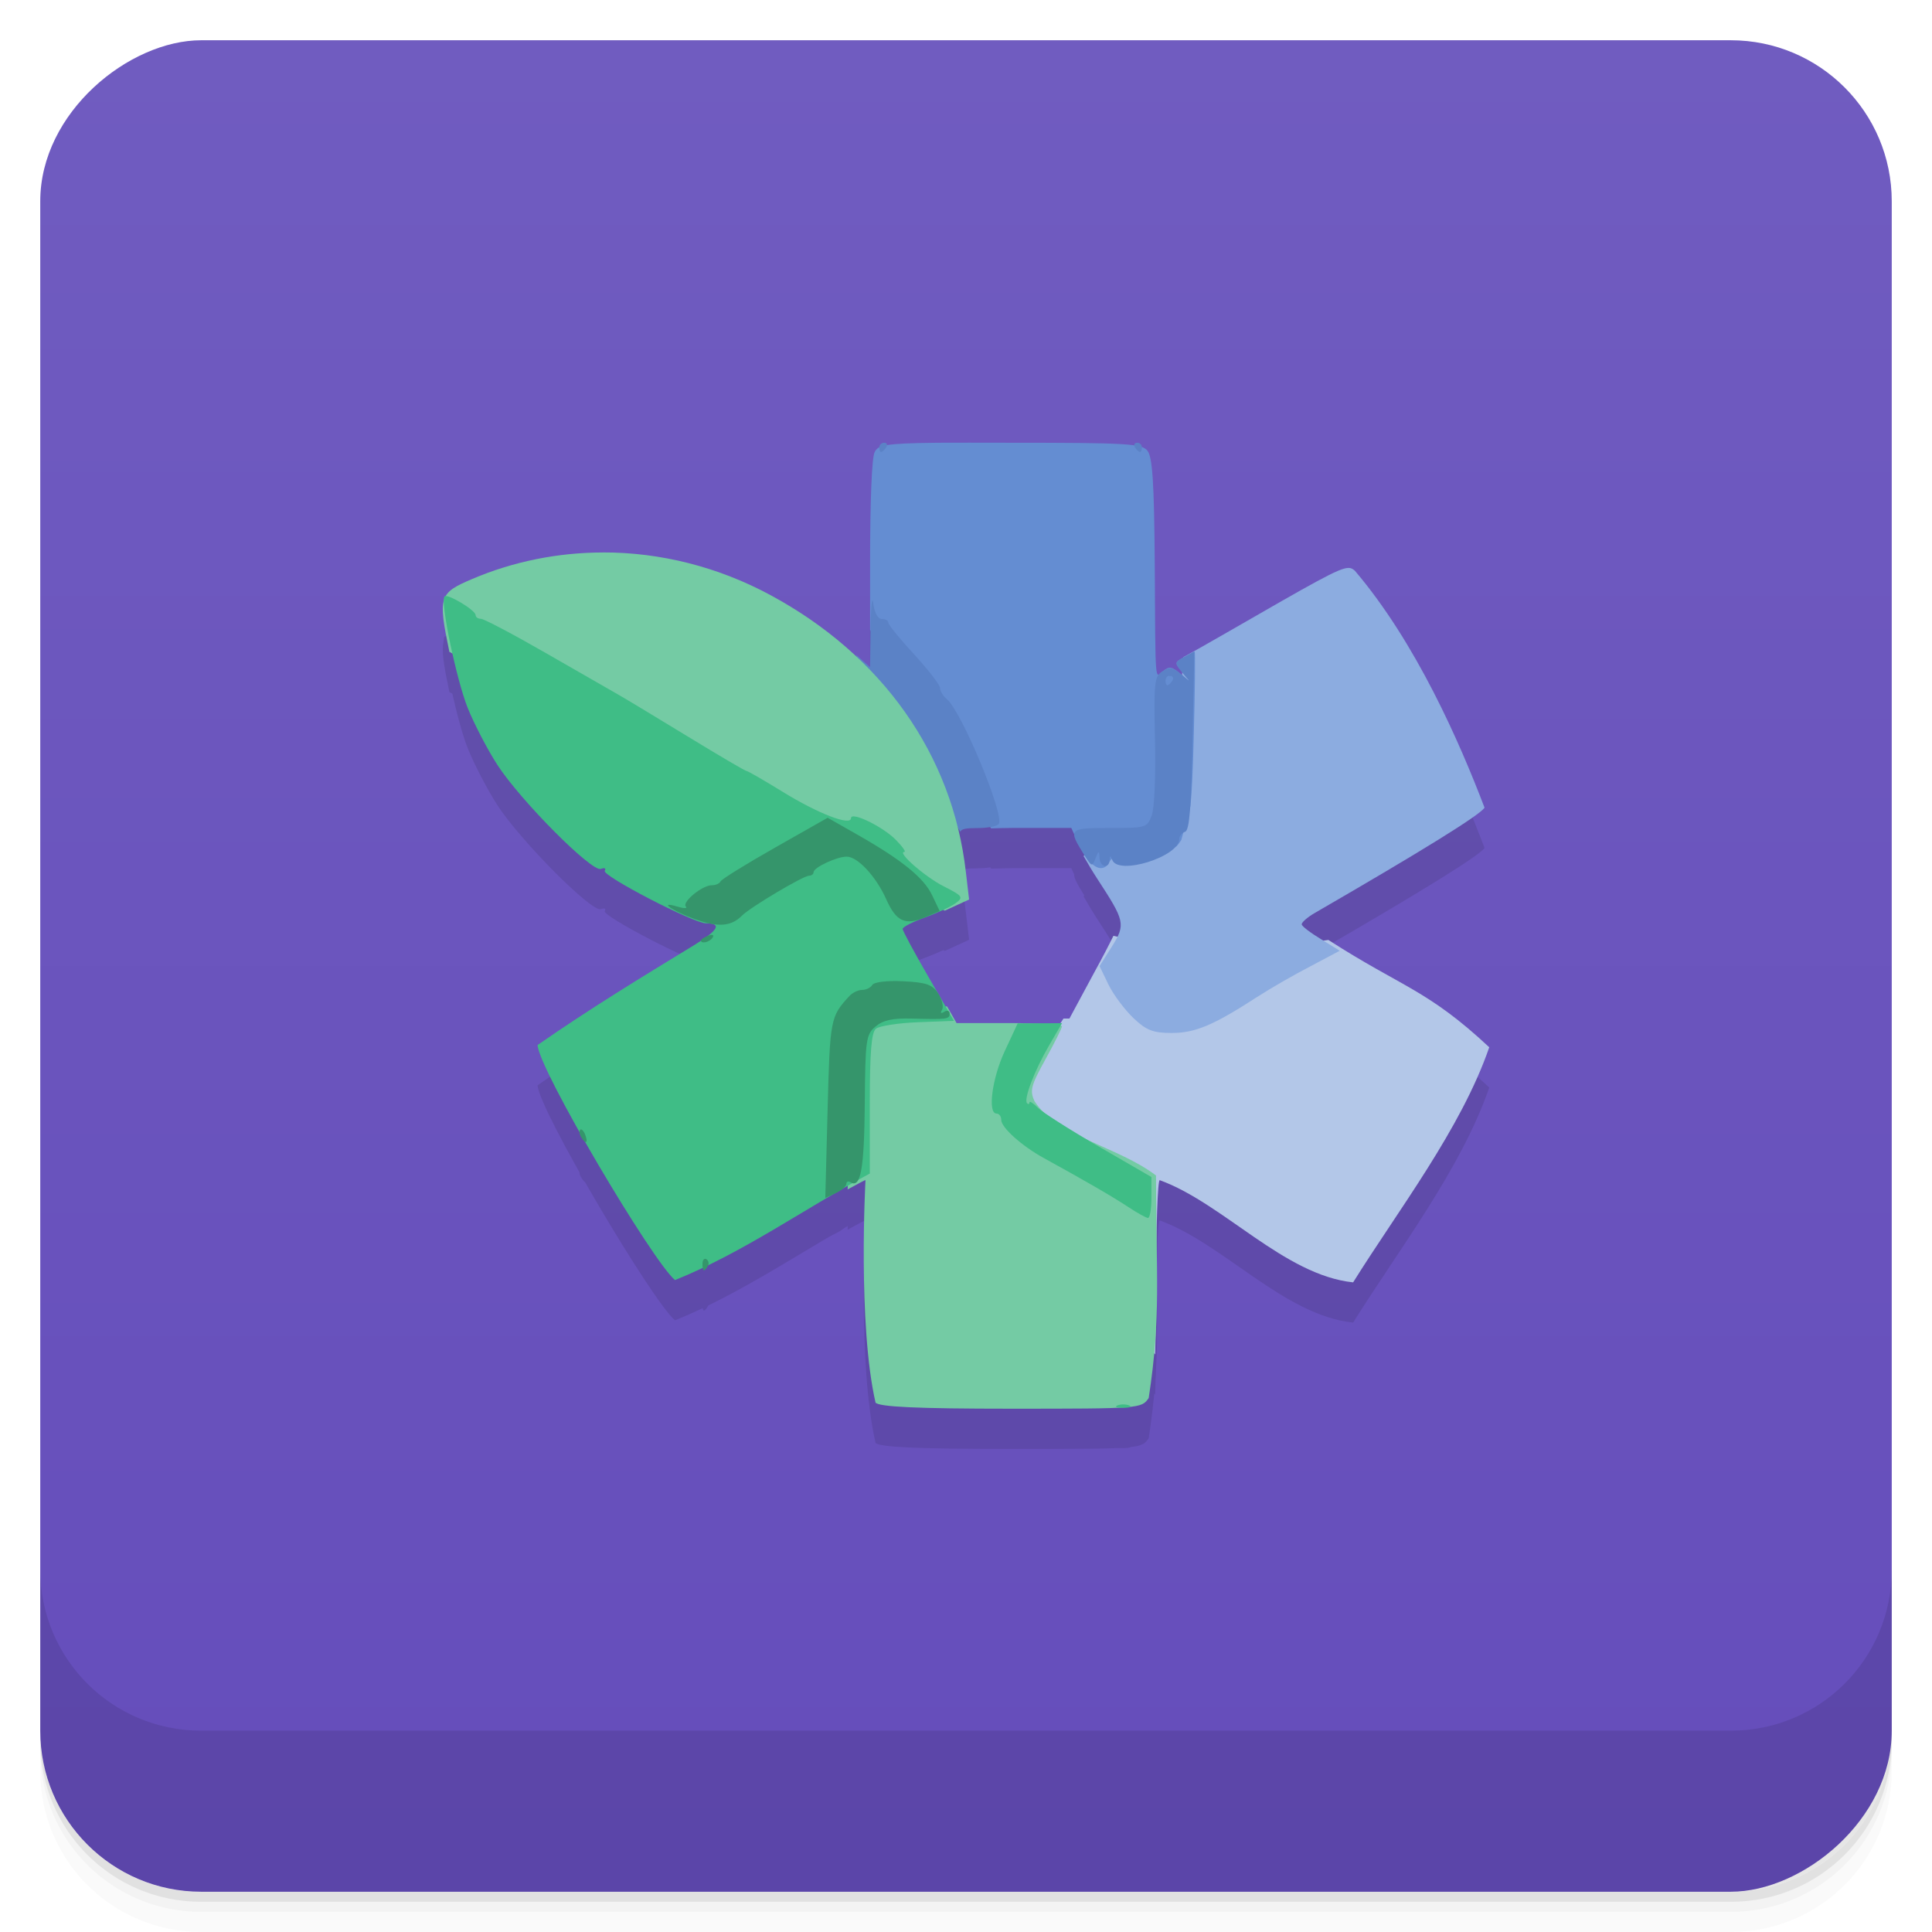 <svg viewBox="0 0 48 48"><defs><linearGradient id="linearGradient3764" x1="1" x2="47" gradientUnits="userSpaceOnUse" gradientTransform="translate(-48,0.002)"><stop stop-color="#654dbb" stop-opacity="1"/><stop offset="1" stop-color="#705cc0" stop-opacity="1"/></linearGradient><clipPath id="clipPath-515812075"><g transform="translate(0,-1004.362)"><rect rx="4" y="1005.36" x="1" height="46" width="46" fill="#1890d0"/></g></clipPath><clipPath id="clipPath-531843180"><g transform="translate(0,-1004.362)"><rect rx="4" y="1005.36" x="1" height="46" width="46" fill="#1890d0"/></g></clipPath><clipPath><path d="m 9 9 l 30 0 l 0 30 l -30 0 m 0 -30"/></clipPath><clipPath><path d="m 24 9 l -3.16 7.371 l -7.445 -2.977 l 2.98 7.445 l -7.375 3.16 l 7.375 3.16 l -2.98 7.445 l 7.445 -2.98 l 3.16 7.375 l 3.16 -7.375 l 7.445 2.98 l -2.977 -7.445 l 7.371 -3.16 l -7.371 -3.16 l 2.977 -7.445 l -7.445 2.977 m -6.266 0.129 l 6.211 0 l 4.395 4.395 l 0 6.211 l -4.395 4.395 l -6.211 0 l -4.395 -4.395 l 0 -6.211 m 4.395 -4.395"/></clipPath><clipPath><path d="m 9 9 l 30 0 l 0 30 l -30 0 m 0 -30"/></clipPath><clipPath><path d="m 24 9 l -3.16 7.371 l -7.445 -2.977 l 2.98 7.445 l -7.375 3.16 l 7.375 3.16 l -2.98 7.445 l 7.445 -2.98 l 3.16 7.375 l 3.16 -7.375 l 7.445 2.98 l -2.977 -7.445 l 7.371 -3.16 l -7.371 -3.16 l 2.977 -7.445 l -7.445 2.977 m -6.266 0.129 l 6.211 0 l 4.395 4.395 l 0 6.211 l -4.395 4.395 l -6.211 0 l -4.395 -4.395 l 0 -6.211 m 4.395 -4.395"/></clipPath></defs><g><path d="m 1 43 l 0 0.25 c 0 2.216 1.784 4 4 4 l 38 0 c 2.216 0 4 -1.784 4 -4 l 0 -0.25 c 0 2.216 -1.784 4 -4 4 l -38 0 c -2.216 0 -4 -1.784 -4 -4 z m 0 0.5 l 0 0.5 c 0 2.216 1.784 4 4 4 l 38 0 c 2.216 0 4 -1.784 4 -4 l 0 -0.5 c 0 2.216 -1.784 4 -4 4 l -38 0 c -2.216 0 -4 -1.784 -4 -4 z" opacity="0.02"/><path d="m 1 43.25 l 0 0.25 c 0 2.216 1.784 4 4 4 l 38 0 c 2.216 0 4 -1.784 4 -4 l 0 -0.25 c 0 2.216 -1.784 4 -4 4 l -38 0 c -2.216 0 -4 -1.784 -4 -4 z" opacity="0.05"/><path d="m 1 43 l 0 0.25 c 0 2.216 1.784 4 4 4 l 38 0 c 2.216 0 4 -1.784 4 -4 l 0 -0.25 c 0 2.216 -1.784 4 -4 4 l -38 0 c -2.216 0 -4 -1.784 -4 -4 z" opacity="0.1"/></g><g><rect width="46" height="46" x="-47" y="1" rx="4" transform="matrix(0,-1,1,0,0,0)" fill="url(#linearGradient3764)" fill-opacity="1"/></g><g><g clip-path="url(#clipPath-515812075)"><g opacity="0.1"><!-- color: #705cc0 --><path d="m 27.663 24.25 c -0.107 0.218 -0.266 0.528 -0.49 0.935 l -0.603 1.12 -0.148 0 -1.981 3.07 0.353 0.669 3.905 4.606 c 0.016 -0.469 0.023 -1.043 0.023 -1.72 0 -1.435 0.04 -2.609 0.091 -2.609 1.576 0.572 3.089 2.359 4.805 2.539 1.11 -1.781 2.682 -3.811 3.382 -5.841 -1.542 -1.439 -2.153 -1.479 -3.997 -2.666 l -3.108 0.416 z" fill="#000"/><path d="m 33.493 15.11 c -0.239 0.009 -0.816 0.341 -3.01 1.604 -0.584 0.337 -0.771 0.439 -1.082 0.612 l -0.307 4.086 -1.822 0.589 -0.353 0.265 c 0.104 0.181 0.222 0.382 0.342 0.566 0.685 1.05 0.711 1.129 0.364 1.685 l -0.307 0.485 0.228 0.473 c 0.129 0.256 0.406 0.621 0.615 0.82 0.314 0.299 0.483 0.369 0.945 0.369 0.587 0.001 1.043 -0.192 2.118 -0.889 0.341 -0.221 0.945 -0.568 1.344 -0.773 l 0.717 -0.381 -0.467 -0.289 c -0.263 -0.159 -0.478 -0.322 -0.478 -0.369 0 -0.047 0.142 -0.175 0.319 -0.277 2.692 -1.558 4.111 -2.437 4.224 -2.62 -0.62 -1.626 -1.698 -4.096 -3.222 -5.887 -0.053 -0.045 -0.091 -0.072 -0.171 -0.069 z" fill="#000"/><path d="m 23.291 12 c -1.355 0.013 -1.474 0.068 -1.56 0.231 -0.073 0.137 -0.114 1.242 -0.114 2.782 l 0 1.639 1.514 2.101 0.399 1.05 1.093 1.778 c 0.168 -0.003 0.344 -0.012 0.592 -0.012 l 1.401 0 0.194 0.427 c 0.251 0.536 0.575 0.727 0.74 0.439 0.066 -0.115 0.123 -0.151 0.125 -0.069 0.001 0.05 0.046 0.091 0.114 0.115 l 1.435 -0.45 c 0.049 -0.048 0.088 -0.105 0.125 -0.162 l 0.228 -0.843 c 0.039 -0.384 0.059 -0.906 0.08 -1.674 0.032 -1.187 0.043 -2.159 0.023 -2.159 -0.02 0 -0.144 0.068 -0.273 0.139 -0.229 0.124 -0.231 0.131 -0.023 0.381 l 0.216 0.254 -0.262 -0.219 c -0.213 -0.183 -0.288 -0.203 -0.433 -0.081 -0.219 0.184 -0.196 0.432 -0.216 -2.666 -0.013 -2.02 -0.058 -2.653 -0.182 -2.805 -0.142 -0.174 -0.523 -0.196 -3.404 -0.196 -0.773 0 -1.359 -0.004 -1.81 0 z" fill="#000"/><path d="m 21.97 12 c -0.068 0 -0.125 0.05 -0.125 0.115 0 0.065 0.017 0.115 0.046 0.115 0.028 0 0.086 -0.05 0.125 -0.115 0.04 -0.065 0.022 -0.115 -0.046 -0.115 z m 6.285 0 c -0.068 0 -0.097 0.05 -0.057 0.115 0.04 0.065 0.097 0.115 0.125 0.115 0.028 0 0.046 -0.05 0.046 -0.115 0 -0.065 -0.046 -0.115 -0.114 -0.115 z m -6.581 3.913 c -0.02 0.013 -0.038 0.274 -0.046 0.681 l -0.011 0.981 -0.353 -0.312 0.205 0.392 2.391 4.01 c 0.026 -0.072 0.144 -0.092 0.421 -0.092 0.257 0 0.498 -0.044 0.535 -0.104 0.14 -0.229 -0.925 -2.789 -1.287 -3.094 -0.092 -0.077 -0.171 -0.202 -0.171 -0.277 0 -0.075 -0.285 -0.447 -0.638 -0.831 -0.353 -0.384 -0.649 -0.743 -0.649 -0.796 0 -0.053 -0.067 -0.092 -0.159 -0.092 -0.102 0 -0.188 -0.159 -0.216 -0.392 -0.006 -0.053 -0.016 -0.073 -0.023 -0.069 z m 8 1.27 -0.25 0.139 c -0.248 0.135 -0.254 0.142 -0.046 0.392 0.213 0.256 0.217 0.249 -0.034 0.035 -0.201 -0.172 -0.295 -0.178 -0.467 -0.069 -0.195 0.123 -0.214 0.284 -0.182 1.697 0.02 0.878 -0.012 1.702 -0.08 1.882 -0.116 0.31 -0.154 0.312 -1.059 0.312 -1.015 0 -1.03 0.017 -0.603 0.693 0.165 0.261 0.182 0.276 0.262 0.069 0.077 -0.199 0.095 -0.209 0.102 -0.023 0.009 0.234 0.236 0.286 0.25 0.058 0.007 -0.118 0.021 -0.118 0.068 0 0.154 0.387 1.66 -0.084 1.662 -0.519 0 -0.076 0.068 -0.158 0.148 -0.185 0.108 -0.036 0.152 -0.624 0.182 -2.262 l 0.046 -2.216 z m -0.649 0.612 c 0.015 -0.006 0.029 0 0.046 0 0.068 0 0.097 0.05 0.057 0.115 -0.04 0.065 -0.097 0.115 -0.125 0.115 -0.028 0 -0.046 -0.05 -0.046 -0.115 0 -0.049 0.024 -0.097 0.068 -0.115 z" fill="#000"/><path d="m 14.979 14.726 c -1.112 0.002 -2.218 0.22 -3.245 0.658 -0.826 0.352 -0.857 0.429 -0.569 1.812 l 12.309 6.429 0.603 -0.277 -0.08 -0.681 c -0.33 -2.909 -2.072 -5.378 -4.851 -6.88 -1.3 -0.702 -2.737 -1.065 -4.167 -1.062 z m 8.551 11.278 -0.9 0.046 -1.389 0.519 -0.182 3.982 c 0.244 -0.132 0.421 -0.231 0.444 -0.231 0 0 -0.198 3.572 0.25 5.529 c 0.102 0.104 1.01 0.15 3.37 0.15 c 3.21 0 3.236 -0.005 3.416 -0.265 0.313 -2.038 0.182 -3.065 0.182 -5.529 -0.948 -0.723 -2.446 -0.957 -3.02 -1.847 -0.12 -0.267 -0.086 -0.388 0.273 -1.039 0.225 -0.408 0.41 -0.777 0.41 -0.82 0 -0.043 -0.588 -0.081 -1.309 -0.081 l -1.309 0 z" fill="#000"/><path d="m 27.762 35.917 c 0.08 -0.033 0.211 -0.033 0.291 0 0.08 0.033 0.015 0.06 -0.146 0.06 -0.16 0 -0.226 -0.027 -0.146 -0.06 z m -14.405 -8.954 c 1.284 -0.894 2.58 -1.684 3.875 -2.473 0.616 -0.376 0.713 -0.551 0.307 -0.551 -0.307 0 -2.587 -1.183 -2.514 -1.304 0.038 -0.062 -0.006 -0.083 -0.097 -0.047 -0.222 0.086 -1.998 -1.699 -2.572 -2.587 -0.245 -0.378 -0.575 -1.013 -0.735 -1.41 -0.283 -0.706 -0.689 -2.66 -0.577 -2.774 0.074 -0.075 0.772 0.344 0.772 0.464 0 0.051 0.059 0.093 0.132 0.093 0.072 0 0.794 0.38 1.603 0.845 0.809 0.465 1.629 0.935 1.821 1.045 0.192 0.11 0.973 0.581 1.735 1.046 0.762 0.465 1.411 0.846 1.443 0.846 0.032 0 0.44 0.236 0.908 0.524 0.871 0.536 1.685 0.849 1.685 0.647 0 -0.174 0.783 0.204 1.112 0.537 0.164 0.166 0.26 0.302 0.214 0.302 -0.196 0 0.513 0.62 0.98 0.856 0.469 0.237 0.492 0.27 0.297 0.415 -0.117 0.087 -0.461 0.247 -0.766 0.357 -0.305 0.11 -0.554 0.238 -0.554 0.285 0 0.047 0.287 0.58 0.637 1.184 l 0.637 1.099 -0.894 0.035 c -0.492 0.019 -0.962 0.092 -1.045 0.162 -0.111 0.094 -0.151 0.585 -0.151 1.862 l 0 1.735 c -1.61 0.866 -3.153 1.969 -4.84 2.647 -0.554 -0.457 -3.393 -5.245 -3.414 -5.841 z m 14.667 4.02 c -0.376 -0.249 -1.087 -0.661 -2.09 -1.211 -0.548 -0.301 -1.058 -0.758 -1.058 -0.948 0 -0.087 -0.052 -0.158 -0.117 -0.158 -0.227 0 -0.112 -0.874 0.204 -1.552 l 0.321 -0.688 0.551 -0.003 0.551 -0.003 -0.326 0.561 c -0.363 0.625 -0.633 1.336 -0.543 1.428 0.032 0.033 0.059 0.024 0.059 -0.019 0 -0.043 0.092 0.014 0.205 0.128 0.113 0.114 0.795 0.548 1.516 0.966 l 1.31 0.759 0 0.512 c 0 0.281 -0.039 0.509 -0.087 0.505 -0.048 -0.004 -0.271 -0.128 -0.496 -0.277 z" fill="#000"/><path d="m 17.453 32.396 c 0 -0.095 0.045 -0.144 0.099 -0.11 0.054 0.034 0.069 0.112 0.032 0.172 -0.094 0.155 -0.131 0.137 -0.131 -0.062 z m 3.109 -3.845 c 0.059 -2.244 0.069 -2.295 0.545 -2.809 0.076 -0.082 0.217 -0.148 0.314 -0.148 0.097 0 0.211 -0.056 0.253 -0.125 0.044 -0.072 0.37 -0.11 0.769 -0.09 0.573 0.029 0.724 0.082 0.868 0.306 0.096 0.149 0.138 0.331 0.094 0.404 -0.05 0.081 -0.029 0.1 0.053 0.049 0.074 -0.046 0.135 -0.028 0.135 0.041 0 0.143 -0.055 0.151 -0.94 0.127 -0.474 -0.013 -0.716 0.041 -0.901 0.197 -0.237 0.201 -0.254 0.324 -0.267 1.928 -0.013 1.609 -0.102 2.1 -0.354 1.942 -0.057 -0.036 -0.103 -0.017 -0.103 0.041 0 0.058 -0.118 0.161 -0.262 0.228 l -0.262 0.121 0.058 -2.212 z m -6.126 0.699 c -0.042 -0.069 -0.052 -0.151 -0.021 -0.182 0.031 -0.031 0.087 0.026 0.125 0.126 0.079 0.208 0.012 0.245 -0.103 0.056 z m 2.978 -4.885 c 0 -0.026 0.081 -0.078 0.181 -0.117 0.104 -0.04 0.151 -0.021 0.11 0.046 -0.068 0.112 -0.291 0.166 -0.291 0.07 z m -0.137 -0.525 c -0.579 -0.209 -0.943 -0.466 -0.445 -0.315 c 0.16 0.049 0.254 0.048 0.208 -0.001 -0.104 -0.111 0.407 -0.531 0.646 -0.531 0.097 0 0.193 -0.042 0.215 -0.094 0.021 -0.052 0.629 -0.429 1.35 -0.838 l 1.311 -0.744 0.729 0.414 c 1.112 0.632 1.658 1.073 1.866 1.508 l 0.189 0.396 -0.36 0.154 c -0.495 0.211 -0.721 0.107 -0.968 -0.448 -0.25 -0.562 -0.71 -1.058 -0.981 -1.058 -0.248 0 -0.821 0.268 -0.823 0.384 0 0.049 -0.051 0.089 -0.111 0.089 -0.144 0 -1.462 0.784 -1.667 0.991 -0.267 0.271 -0.591 0.297 -1.159 0.092 z" fill="#000"/></g></g></g><g><g clip-path="url(#clipPath-531843180)"><g transform="translate(0,-1)"><!-- color: #705cc0 --><path d="m 27.663 24.25 c -0.107 0.218 -0.266 0.528 -0.49 0.935 l -0.603 1.12 -0.148 0 -1.981 3.07 0.353 0.669 3.905 4.606 c 0.016 -0.469 0.023 -1.043 0.023 -1.72 0 -1.435 0.04 -2.609 0.091 -2.609 1.576 0.572 3.089 2.359 4.805 2.539 1.11 -1.781 2.682 -3.811 3.382 -5.841 -1.542 -1.439 -2.153 -1.479 -3.997 -2.666 l -3.108 0.416 z" fill="#b3c7e8"/><path d="m 33.493 15.11 c -0.239 0.009 -0.816 0.341 -3.01 1.604 -0.584 0.337 -0.771 0.439 -1.082 0.612 l -0.307 4.086 -1.822 0.589 -0.353 0.265 c 0.104 0.181 0.222 0.382 0.342 0.566 0.685 1.05 0.711 1.129 0.364 1.685 l -0.307 0.485 0.228 0.473 c 0.129 0.256 0.406 0.621 0.615 0.82 0.314 0.299 0.483 0.369 0.945 0.369 0.587 0.001 1.043 -0.192 2.118 -0.889 0.341 -0.221 0.945 -0.568 1.344 -0.773 l 0.717 -0.381 -0.467 -0.289 c -0.263 -0.159 -0.478 -0.322 -0.478 -0.369 0 -0.047 0.142 -0.175 0.319 -0.277 2.692 -1.558 4.111 -2.437 4.224 -2.62 -0.62 -1.626 -1.698 -4.096 -3.222 -5.887 -0.053 -0.045 -0.091 -0.072 -0.171 -0.069 z" fill="#8cace0"/><path d="m 23.291 12 c -1.355 0.013 -1.474 0.068 -1.56 0.231 -0.073 0.137 -0.114 1.242 -0.114 2.782 l 0 1.639 1.514 2.101 0.399 1.05 1.093 1.778 c 0.168 -0.003 0.344 -0.012 0.592 -0.012 l 1.401 0 0.194 0.427 c 0.251 0.536 0.575 0.727 0.74 0.439 0.066 -0.115 0.123 -0.151 0.125 -0.069 0.001 0.05 0.046 0.091 0.114 0.115 l 1.435 -0.45 c 0.049 -0.048 0.088 -0.105 0.125 -0.162 l 0.228 -0.843 c 0.039 -0.384 0.059 -0.906 0.08 -1.674 0.032 -1.187 0.043 -2.159 0.023 -2.159 -0.02 0 -0.144 0.068 -0.273 0.139 -0.229 0.124 -0.231 0.131 -0.023 0.381 l 0.216 0.254 -0.262 -0.219 c -0.213 -0.183 -0.288 -0.203 -0.433 -0.081 -0.219 0.184 -0.196 0.432 -0.216 -2.666 -0.013 -2.02 -0.058 -2.653 -0.182 -2.805 -0.142 -0.174 -0.523 -0.196 -3.404 -0.196 -0.773 0 -1.359 -0.004 -1.81 0 z" fill="#648dd2"/><path d="m 21.97 12 c -0.068 0 -0.125 0.05 -0.125 0.115 0 0.065 0.017 0.115 0.046 0.115 0.028 0 0.086 -0.05 0.125 -0.115 0.04 -0.065 0.022 -0.115 -0.046 -0.115 z m 6.285 0 c -0.068 0 -0.097 0.05 -0.057 0.115 0.04 0.065 0.097 0.115 0.125 0.115 0.028 0 0.046 -0.05 0.046 -0.115 0 -0.065 -0.046 -0.115 -0.114 -0.115 z m -6.581 3.913 c -0.02 0.013 -0.038 0.274 -0.046 0.681 l -0.011 0.981 -0.353 -0.312 0.205 0.392 2.391 4.01 c 0.026 -0.072 0.144 -0.092 0.421 -0.092 0.257 0 0.498 -0.044 0.535 -0.104 0.14 -0.229 -0.925 -2.789 -1.287 -3.094 -0.092 -0.077 -0.171 -0.202 -0.171 -0.277 0 -0.075 -0.285 -0.447 -0.638 -0.831 -0.353 -0.384 -0.649 -0.743 -0.649 -0.796 0 -0.053 -0.067 -0.092 -0.159 -0.092 -0.102 0 -0.188 -0.159 -0.216 -0.392 -0.006 -0.053 -0.016 -0.073 -0.023 -0.069 z m 8 1.27 -0.25 0.139 c -0.248 0.135 -0.254 0.142 -0.046 0.392 0.213 0.256 0.217 0.249 -0.034 0.035 -0.201 -0.172 -0.295 -0.178 -0.467 -0.069 -0.195 0.123 -0.214 0.284 -0.182 1.697 0.02 0.878 -0.012 1.702 -0.08 1.882 -0.116 0.31 -0.154 0.312 -1.059 0.312 -1.015 0 -1.03 0.017 -0.603 0.693 0.165 0.261 0.182 0.276 0.262 0.069 0.077 -0.199 0.095 -0.209 0.102 -0.023 0.009 0.234 0.236 0.286 0.25 0.058 0.007 -0.118 0.021 -0.118 0.068 0 0.154 0.387 1.66 -0.084 1.662 -0.519 0 -0.076 0.068 -0.158 0.148 -0.185 0.108 -0.036 0.152 -0.624 0.182 -2.262 l 0.046 -2.216 z m -0.649 0.612 c 0.015 -0.006 0.029 0 0.046 0 0.068 0 0.097 0.05 0.057 0.115 -0.04 0.065 -0.097 0.115 -0.125 0.115 -0.028 0 -0.046 -0.05 -0.046 -0.115 0 -0.049 0.024 -0.097 0.068 -0.115 z" fill="#5b82c6"/><path d="m 14.979 14.726 c -1.112 0.002 -2.218 0.22 -3.245 0.658 -0.826 0.352 -0.857 0.429 -0.569 1.812 l 12.309 6.429 0.603 -0.277 -0.08 -0.681 c -0.33 -2.909 -2.072 -5.378 -4.851 -6.88 -1.3 -0.702 -2.737 -1.065 -4.167 -1.062 z m 8.551 11.278 -0.9 0.046 -1.389 0.519 -0.182 3.982 c 0.244 -0.132 0.421 -0.231 0.444 -0.231 0 0 -0.198 3.572 0.25 5.529 c 0.102 0.104 1.01 0.15 3.37 0.15 c 3.21 0 3.236 -0.005 3.416 -0.265 0.313 -2.038 0.182 -3.065 0.182 -5.529 -0.948 -0.723 -2.446 -0.957 -3.02 -1.847 -0.12 -0.267 -0.086 -0.388 0.273 -1.039 0.225 -0.408 0.41 -0.777 0.41 -0.82 0 -0.043 -0.588 -0.081 -1.309 -0.081 l -1.309 0 z" fill="#74cba4"/><path d="m 27.762 35.917 c 0.08 -0.033 0.211 -0.033 0.291 0 0.08 0.033 0.015 0.06 -0.146 0.06 -0.16 0 -0.226 -0.027 -0.146 -0.06 z m -14.405 -8.954 c 1.284 -0.894 2.58 -1.684 3.875 -2.473 0.616 -0.376 0.713 -0.551 0.307 -0.551 -0.307 0 -2.587 -1.183 -2.514 -1.304 0.038 -0.062 -0.006 -0.083 -0.097 -0.047 -0.222 0.086 -1.998 -1.699 -2.572 -2.587 -0.245 -0.378 -0.575 -1.013 -0.735 -1.41 -0.283 -0.706 -0.689 -2.66 -0.577 -2.774 0.074 -0.075 0.772 0.344 0.772 0.464 0 0.051 0.059 0.093 0.132 0.093 0.072 0 0.794 0.38 1.603 0.845 0.809 0.465 1.629 0.935 1.821 1.045 0.192 0.11 0.973 0.581 1.735 1.046 0.762 0.465 1.411 0.846 1.443 0.846 0.032 0 0.44 0.236 0.908 0.524 0.871 0.536 1.685 0.849 1.685 0.647 0 -0.174 0.783 0.204 1.112 0.537 0.164 0.166 0.26 0.302 0.214 0.302 -0.196 0 0.513 0.62 0.98 0.856 0.469 0.237 0.492 0.27 0.297 0.415 -0.117 0.087 -0.461 0.247 -0.766 0.357 -0.305 0.11 -0.554 0.238 -0.554 0.285 0 0.047 0.287 0.58 0.637 1.184 l 0.637 1.099 -0.894 0.035 c -0.492 0.019 -0.962 0.092 -1.045 0.162 -0.111 0.094 -0.151 0.585 -0.151 1.862 l 0 1.735 c -1.61 0.866 -3.153 1.969 -4.84 2.647 -0.554 -0.457 -3.393 -5.245 -3.414 -5.841 z m 14.667 4.02 c -0.376 -0.249 -1.087 -0.661 -2.09 -1.211 -0.548 -0.301 -1.058 -0.758 -1.058 -0.948 0 -0.087 -0.052 -0.158 -0.117 -0.158 -0.227 0 -0.112 -0.874 0.204 -1.552 l 0.321 -0.688 0.551 -0.003 0.551 -0.003 -0.326 0.561 c -0.363 0.625 -0.633 1.336 -0.543 1.428 0.032 0.033 0.059 0.024 0.059 -0.019 0 -0.043 0.092 0.014 0.205 0.128 0.113 0.114 0.795 0.548 1.516 0.966 l 1.31 0.759 0 0.512 c 0 0.281 -0.039 0.509 -0.087 0.505 -0.048 -0.004 -0.271 -0.128 -0.496 -0.277 z" fill="#3fbd86"/><path d="m 17.453 32.396 c 0 -0.095 0.045 -0.144 0.099 -0.11 0.054 0.034 0.069 0.112 0.032 0.172 -0.094 0.155 -0.131 0.137 -0.131 -0.062 z m 3.109 -3.845 c 0.059 -2.244 0.069 -2.295 0.545 -2.809 0.076 -0.082 0.217 -0.148 0.314 -0.148 0.097 0 0.211 -0.056 0.253 -0.125 0.044 -0.072 0.37 -0.11 0.769 -0.09 0.573 0.029 0.724 0.082 0.868 0.306 0.096 0.149 0.138 0.331 0.094 0.404 -0.05 0.081 -0.029 0.1 0.053 0.049 0.074 -0.046 0.135 -0.028 0.135 0.041 0 0.143 -0.055 0.151 -0.94 0.127 -0.474 -0.013 -0.716 0.041 -0.901 0.197 -0.237 0.201 -0.254 0.324 -0.267 1.928 -0.013 1.609 -0.102 2.1 -0.354 1.942 -0.057 -0.036 -0.103 -0.017 -0.103 0.041 0 0.058 -0.118 0.161 -0.262 0.228 l -0.262 0.121 0.058 -2.212 z m -6.126 0.699 c -0.042 -0.069 -0.052 -0.151 -0.021 -0.182 0.031 -0.031 0.087 0.026 0.125 0.126 0.079 0.208 0.012 0.245 -0.103 0.056 z m 2.978 -4.885 c 0 -0.026 0.081 -0.078 0.181 -0.117 0.104 -0.04 0.151 -0.021 0.11 0.046 -0.068 0.112 -0.291 0.166 -0.291 0.07 z m -0.137 -0.525 c -0.579 -0.209 -0.943 -0.466 -0.445 -0.315 c 0.16 0.049 0.254 0.048 0.208 -0.001 -0.104 -0.111 0.407 -0.531 0.646 -0.531 0.097 0 0.193 -0.042 0.215 -0.094 0.021 -0.052 0.629 -0.429 1.35 -0.838 l 1.311 -0.744 0.729 0.414 c 1.112 0.632 1.658 1.073 1.866 1.508 l 0.189 0.396 -0.36 0.154 c -0.495 0.211 -0.721 0.107 -0.968 -0.448 -0.25 -0.562 -0.71 -1.058 -0.981 -1.058 -0.248 0 -0.821 0.268 -0.823 0.384 0 0.049 -0.051 0.089 -0.111 0.089 -0.144 0 -1.462 0.784 -1.667 0.991 -0.267 0.271 -0.591 0.297 -1.159 0.092 z" fill="#35956b"/></g></g></g><g><g transform="translate(0,-1004.362)"><path d="m 1 1043.36 0 4 c 0 2.216 1.784 4 4 4 l 38 0 c 2.216 0 4 -1.784 4 -4 l 0 -4 c 0 2.216 -1.784 4 -4 4 l -38 0 c -2.216 0 -4 -1.784 -4 -4 z" opacity="0.1"/></g></g></svg>